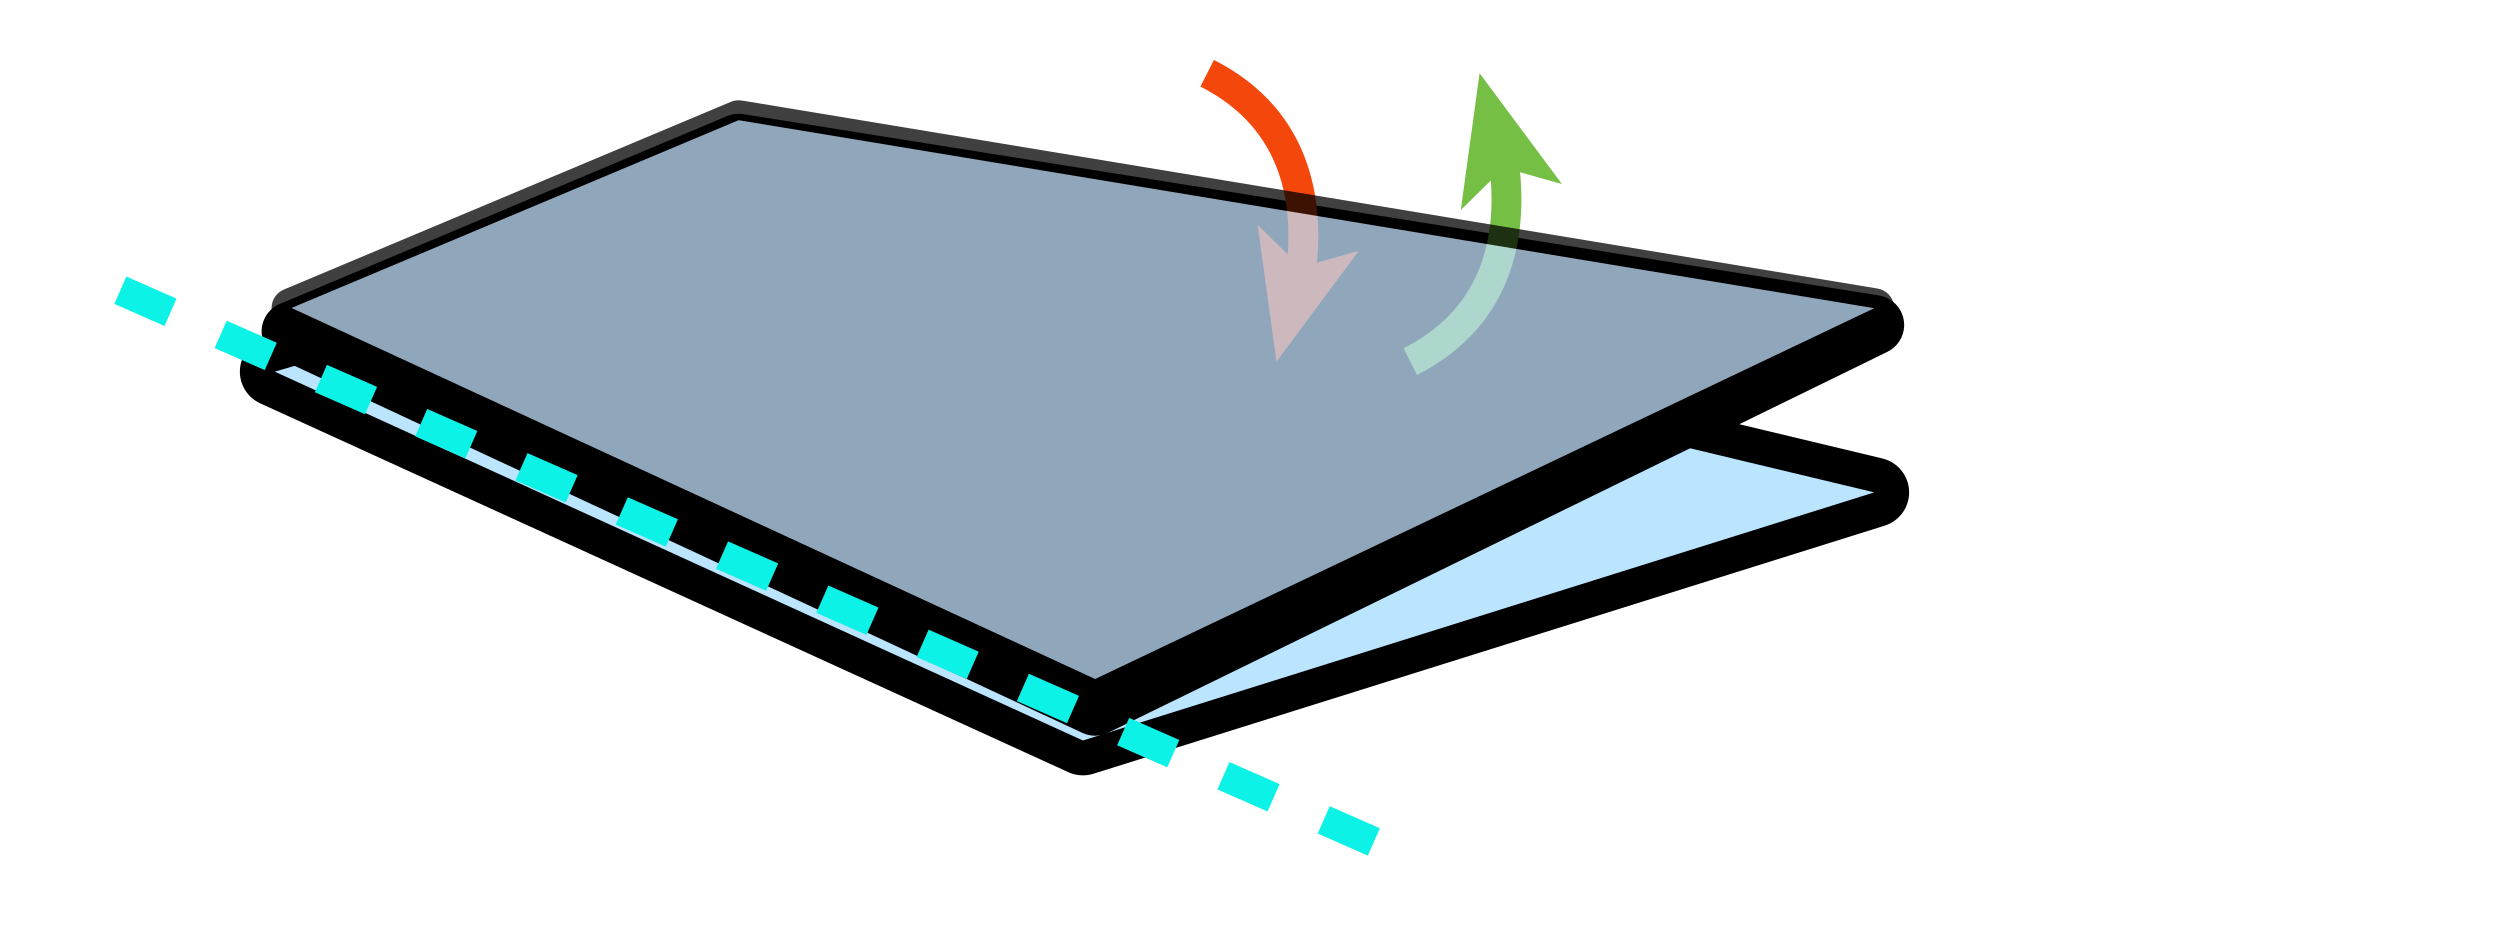 <?xml version="1.0" encoding="utf-8"?>
<!-- Generator: Adobe Illustrator 16.0.0, SVG Export Plug-In . SVG Version: 6.00 Build 0)  -->
<!DOCTYPE svg PUBLIC "-//W3C//DTD SVG 1.1//EN" "http://www.w3.org/Graphics/SVG/1.1/DTD/svg11.dtd">
<svg version="1.1" xmlns="http://www.w3.org/2000/svg" xmlns:xlink="http://www.w3.org/1999/xlink" x="0px" y="0px" width="502px"
	 height="188.898px" viewBox="0 0 502 188.898" enable-background="new 0 0 502 188.898" xml:space="preserve">
<g id="Layer_1" display="none">
	<g id="Layer_1_1_">
		
			<path display="inline" opacity="0.75" fill="#FFFFFF" stroke="#000000" stroke-width="6" stroke-miterlimit="10" enable-background="new    " d="
			M487.889,137.787c0,6.627-5.373,12-12,12h-538.5c-6.627,0-12-5.373-12-12V107.62c0-6.627,5.373-12,12-12h538.5
			c6.627,0,12,5.373,12,12V137.787z"/>
		
			<path display="inline" opacity="0.75" fill="#FFFFFF" stroke="#000000" stroke-width="6" stroke-miterlimit="10" enable-background="new    " d="
			M478.763,50.056c2.05,6.302-1.397,13.073-7.7,15.123L-41.032,231.738c-6.302,2.05-13.073-1.397-15.123-7.7l-9.331-28.687
			c-2.05-6.304,1.397-13.074,7.7-15.123l512.095-166.56c6.304-2.05,13.073,1.397,15.123,7.7L478.763,50.056z"/>
		<g display="inline">
			<g>
				<path fill="none" stroke="#74BF44" stroke-width="15" stroke-miterlimit="10" d="M-123.09,162.653
					c-12.408-32.927-17.906-83.064,33.201-126.631"/>
				<g>
					<path fill="#74BF44" d="M-103.778,198.522c-2.568-20.284-2.819-46.983,1.751-66.001l-23.082,25.15l-33.825,4.563
						C-140.715,169.354-118.949,184.819-103.778,198.522z"/>
				</g>
			</g>
		</g>
		<g display="inline">
			<g>
				<path fill="none" stroke="#74BF44" stroke-width="15" stroke-miterlimit="10" d="M541.199,71.891
					c12.408,32.927,17.906,83.063-33.201,126.631"/>
				<g>
					<path fill="#74BF44" d="M521.887,36.022c2.568,20.284,2.819,46.982-1.751,66.001l23.082-25.152l33.824-4.563
						C558.824,65.189,537.059,49.725,521.887,36.022z"/>
				</g>
			</g>
		</g>
	</g>
	<g id="Layer_2" display="inline">
		<path opacity="0.75" fill="#F5FBFE" stroke="#000000" stroke-width="15" stroke-miterlimit="10" enable-background="new    " d="
			M372,133.898c0,6.627-5.373,12-12,12H53c-6.627,0-12-5.373-12-12v-23c0-6.627,5.373-12,12-12h307c6.627,0,12,5.373,12,12V133.898z
			"/>
		<path opacity="0.75" fill="#F5FBFE" stroke="#000000" stroke-width="15" stroke-miterlimit="10" enable-background="new    " d="
			M364.058,68.962c1.313,6.496-2.89,12.827-9.385,14.14L53.755,143.908c-6.496,1.313-12.826-2.889-14.139-9.385l-4.556-22.544
			c-1.313-6.496,2.889-12.827,9.385-14.14l300.918-60.807c6.496-1.313,12.826,2.889,14.14,9.385L364.058,68.962z"/>
		<g>
			<g>
				<path fill="none" stroke="#74BF44" stroke-width="10" stroke-miterlimit="10" d="M404.787,62.509
					c7.913,19.947,10.896,49.534-15.787,81.639"/>
				<g>
					<path fill="#74BF44" d="M389,36.792c2.703,14.902,3.946,34.642,1.319,48.89l16.077-19.52l24.839-4.716
						C417.479,56.904,400.765,46.327,389,36.792z"/>
				</g>
			</g>
		</g>
		<g>
			<g>
				<path fill="none" stroke="#DA3A26" stroke-width="10" stroke-miterlimit="10" d="M458.145,118.431
					c7.912-19.947,10.896-49.534-15.787-81.639"/>
				<g>
					<path fill="#DA3A26" d="M442.355,144.147c11.771-9.532,28.481-20.109,42.239-24.652l-24.843-4.718L443.68,95.26
						C446.308,109.509,445.063,129.248,442.355,144.147z"/>
				</g>
			</g>
		</g>
	</g>
</g>
<g id="Layer_2_1_">
	<g>
		<path fill="#BBE5FF" d="M217.443,152.192c-0.498,0-0.993-0.106-1.453-0.316L53.713,77.814c-1.33-0.607-2.143-1.977-2.038-3.435
			c0.105-1.458,1.105-2.698,2.509-3.108l98.974-28.952c0.321-0.094,0.652-0.141,0.983-0.141c0.273,0,0.547,0.032,0.815,0.096
			l222.213,53.19c1.531,0.367,2.629,1.71,2.684,3.284c0.054,1.573-0.949,2.989-2.451,3.46L218.49,152.032
			C218.148,152.139,217.795,152.192,217.443,152.192z"/>
		<path d="M154.14,45.677l222.213,53.19l-158.911,49.824L55.166,74.63L154.14,45.677 M154.14,38.677
			c-0.663,0-1.324,0.094-1.965,0.281L53.201,67.911c-2.807,0.821-4.807,3.3-5.017,6.216c-0.21,2.917,1.416,5.656,4.076,6.87
			l162.277,74.063c0.92,0.42,1.912,0.632,2.906,0.632c0.705,0,1.411-0.106,2.094-0.32l158.91-49.824
			c3.005-0.942,5.011-3.774,4.902-6.921s-2.305-5.833-5.366-6.566L155.77,38.87C155.234,38.741,154.687,38.677,154.14,38.677
			L154.14,38.677z"/>
	</g>
	<g>
		<path d="M219.899,144.734c-0.433,0-0.865-0.094-1.267-0.28L57.266,69.27c-1.076-0.501-1.755-1.59-1.732-2.777
			s0.743-2.249,1.838-2.708l89.772-37.705c0.369-0.155,0.764-0.234,1.162-0.234c0.158,0,0.316,0.012,0.473,0.038l228.047,36.406
			c1.292,0.206,2.302,1.226,2.494,2.52c0.193,1.294-0.474,2.563-1.649,3.138l-156.455,76.482
			C220.801,144.633,220.35,144.734,219.899,144.734z"/>
		<path d="M148.306,28.845l228.048,36.406l-156.455,76.482L58.533,66.551L148.306,28.845 M148.306,22.845
			c-0.795,0-1.585,0.158-2.323,0.468L56.21,61.019c-2.189,0.919-3.63,3.043-3.676,5.417c-0.045,2.374,1.313,4.551,3.465,5.554
			l161.366,75.184c0.804,0.375,1.669,0.562,2.534,0.562c0.902,0,1.804-0.203,2.635-0.609l156.454-76.483
			c2.351-1.149,3.686-3.688,3.3-6.276c-0.387-2.588-2.405-4.627-4.988-5.039L149.251,22.921
			C148.938,22.87,148.621,22.845,148.306,22.845L148.306,22.845z"/>
	</g>
	<g>
		<g>
			<path fill="none" stroke="#74BF44" stroke-width="6" stroke-miterlimit="10" d="M301.943,32.268
				c1.837,13.301-0.031,30.851-18.756,40.341"/>
			<g>
				<polygon fill="#74BF44" points="297.102,14.706 293.323,42.177 301.969,33.67 313.64,36.963 				"/>
			</g>
		</g>
	</g>
	<g>
		<g>
			<path fill="none" stroke="#F4470B" stroke-width="6" stroke-miterlimit="10" d="M261.152,55.053
				c1.838-13.301-0.031-30.852-18.755-40.341"/>
			<g>
				<polygon fill="#F4470B" points="256.312,72.615 272.852,50.359 261.178,53.652 252.535,45.145 				"/>
			</g>
		</g>
	</g>
	<g opacity="0.75">
		<path fill="#C0DDF9" d="M219.899,138.347c-0.286,0-0.572-0.062-0.838-0.185L57.695,63.654c-0.72-0.333-1.175-1.058-1.161-1.851
			c0.014-0.792,0.494-1.502,1.225-1.809l89.772-37.705c0.246-0.104,0.51-0.156,0.774-0.156c0.109,0,0.218,0.009,0.327,0.027
			L376.68,59.912c0.862,0.143,1.532,0.829,1.654,1.694s-0.332,1.709-1.121,2.085l-156.455,74.462
			C220.487,138.283,220.193,138.347,219.899,138.347z"/>
		<path d="M148.306,24.133l228.048,37.753l-156.455,74.462L58.533,61.838L148.306,24.133 M148.306,20.133
			c-0.53,0-1.057,0.105-1.549,0.312L56.984,58.15c-1.462,0.614-2.423,2.033-2.451,3.618s0.883,3.037,2.323,3.701l161.366,74.51
			c0.532,0.245,1.104,0.368,1.677,0.368c0.588,0,1.175-0.13,1.719-0.389l156.454-74.461c1.578-0.751,2.486-2.44,2.242-4.17
			s-1.583-3.102-3.308-3.388L148.959,20.186C148.742,20.151,148.523,20.133,148.306,20.133L148.306,20.133z"/>
	</g>
	
		<line fill="none" stroke="#0CF2E7" stroke-width="6" stroke-miterlimit="10" stroke-dasharray="11" x1="24.167" y1="58.282" x2="283.188" y2="172.283"/>
</g>
</svg>
